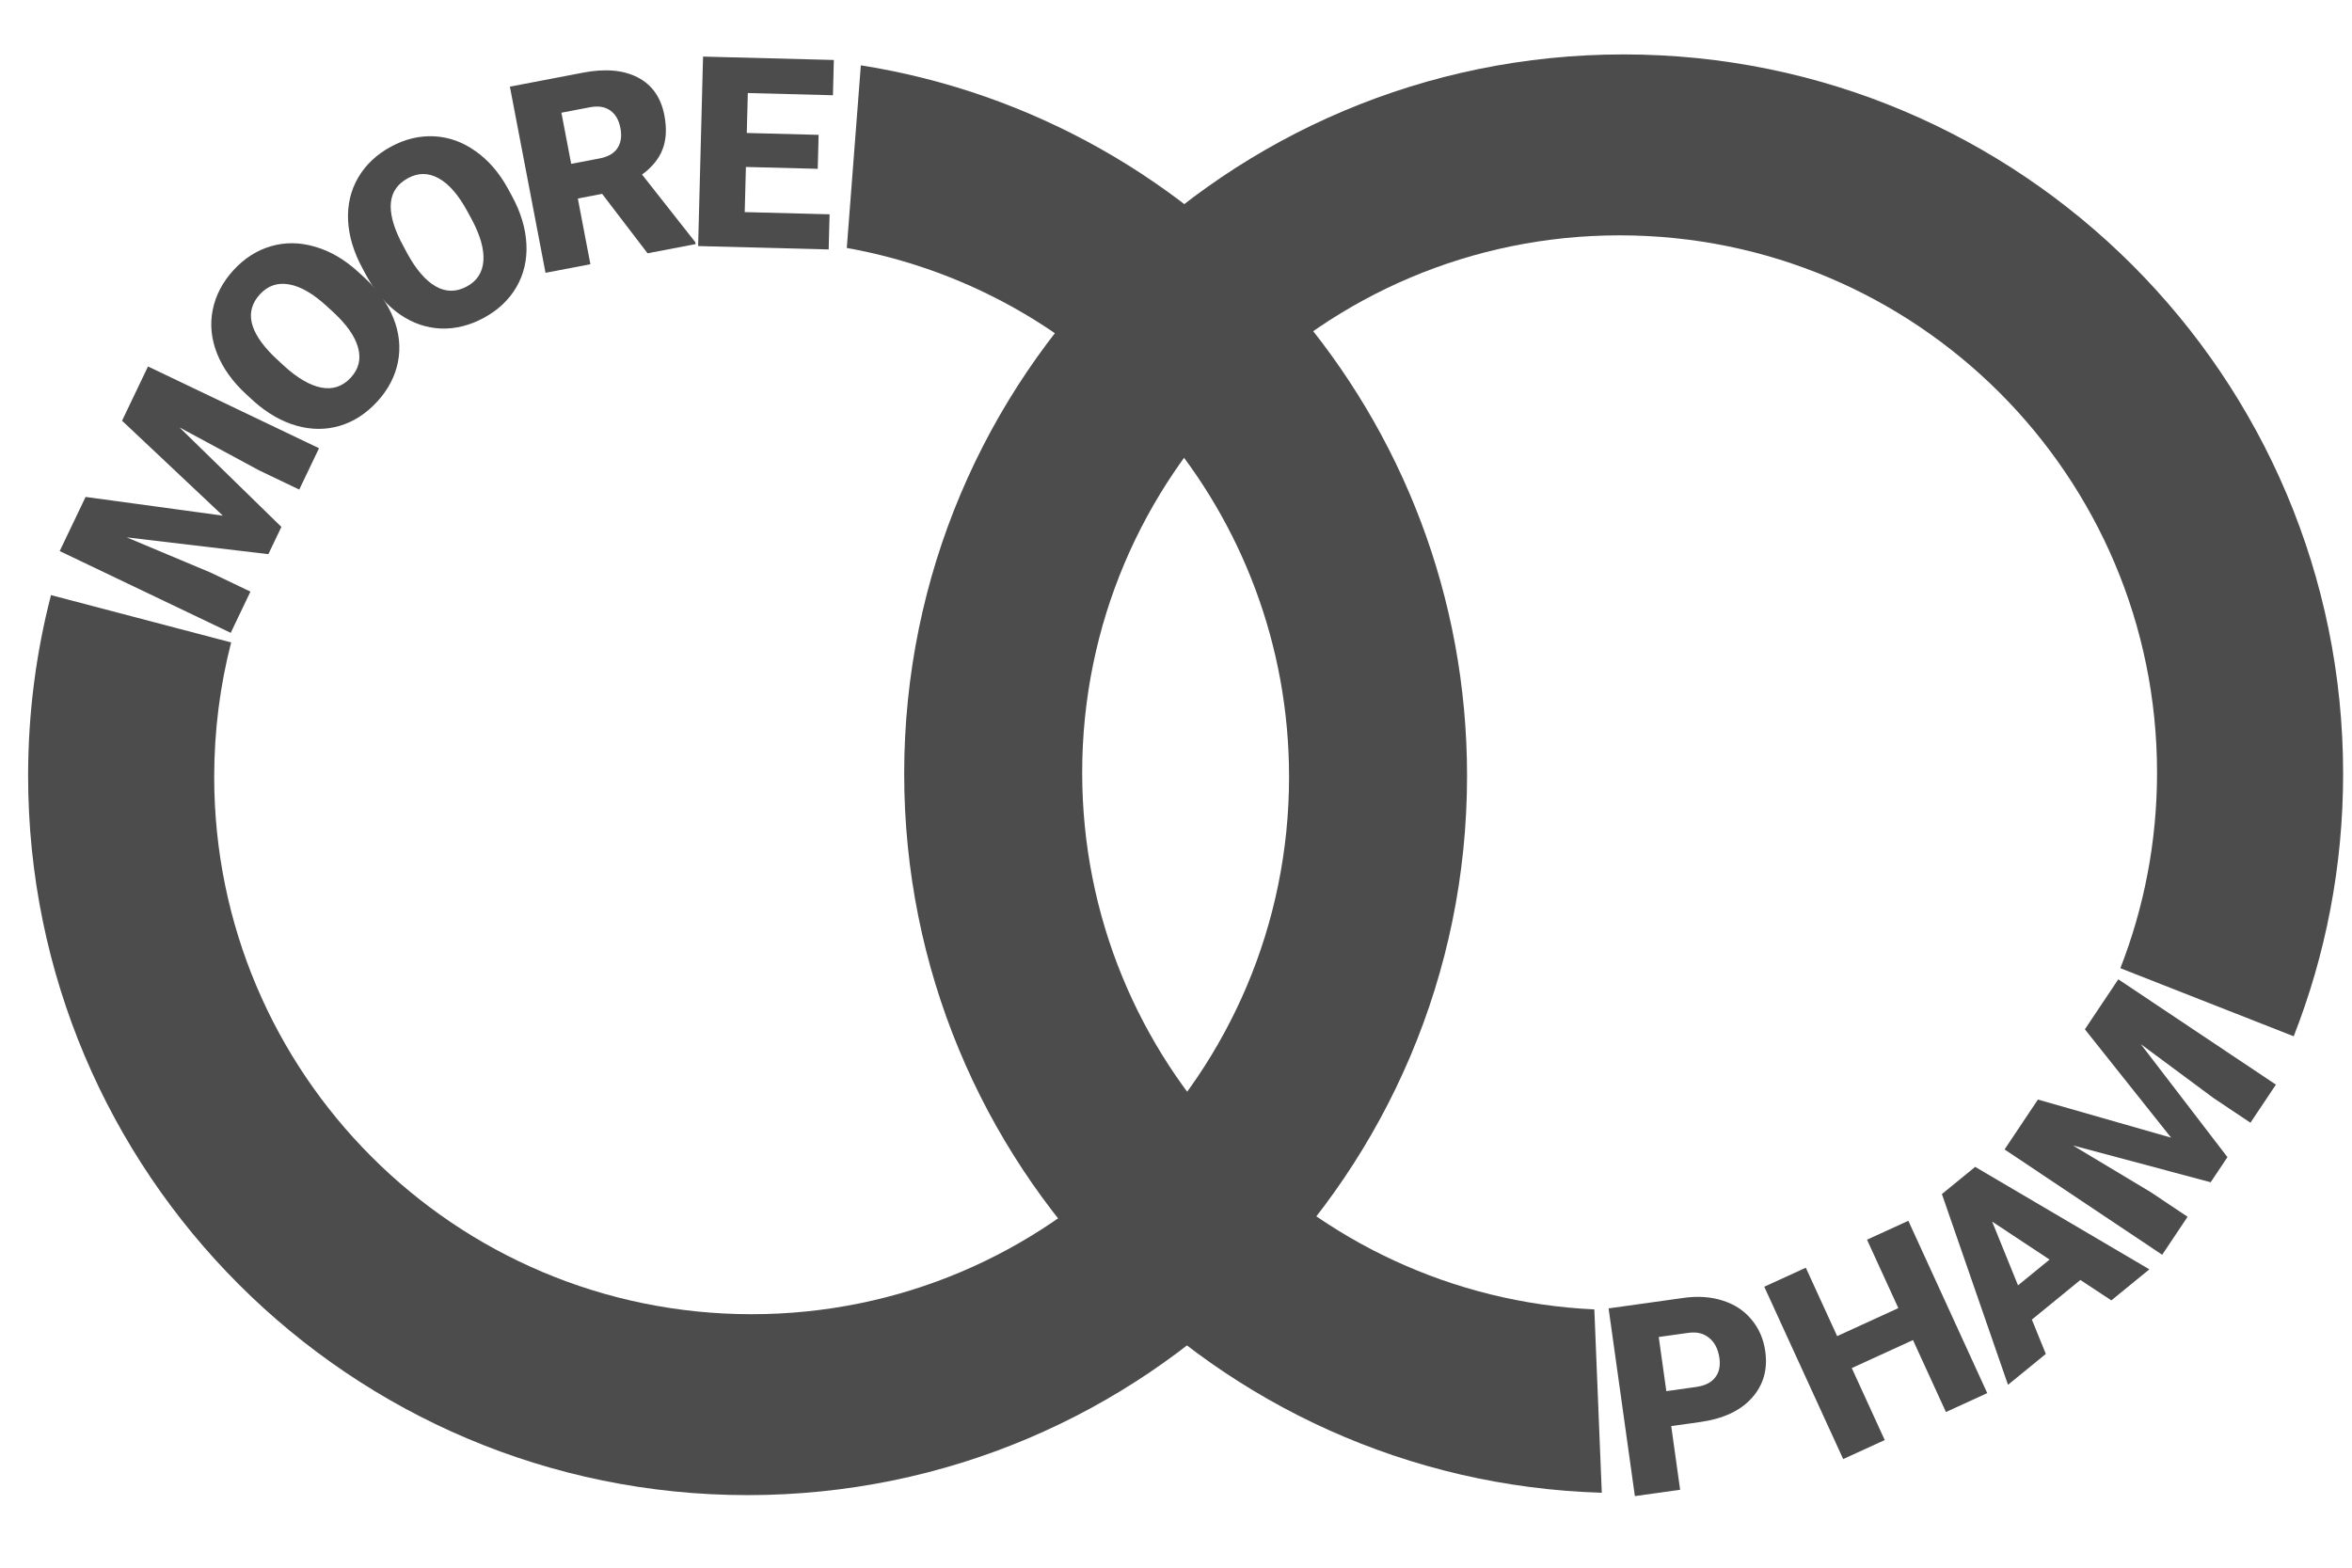 <svg width="105" height="70" viewBox="0 0 105 70" fill="none" xmlns="http://www.w3.org/2000/svg">
<path d="M14.406 43.562V59H3.438V13.5H21.594C25.073 13.5 28.146 14.146 30.812 15.438C33.5 16.708 35.573 18.531 37.031 20.906C38.51 23.26 39.25 25.938 39.25 28.938C39.25 33.375 37.656 36.927 34.469 39.594C31.302 42.24 26.948 43.562 21.406 43.562H14.406ZM14.406 35.094H21.594C23.719 35.094 25.333 34.562 26.438 33.5C27.562 32.438 28.125 30.938 28.125 29C28.125 26.875 27.552 25.177 26.406 23.906C25.26 22.635 23.698 21.99 21.719 21.969H14.406V35.094Z" transform="translate(70.831 56.024) scale(0.186) rotate(-7.969)" fill="#4C4C4C"/>
<path d="M41.469 59H30.562V40H14.406V59H3.438V13.5H14.406V31.562H30.562V13.5H41.469V59Z" transform="translate(77.135 55.438) scale(0.186) rotate(-24.601)" fill="#4C4C4C"/>
<path d="M29.281 50.5H14.25L11.625 59H-0.094L16.594 13.5H26.906L43.719 59H31.938L29.281 50.5ZM16.875 42.031H26.656L21.75 26.25L16.875 42.031Z" transform="translate(82.713 53.325) scale(0.186) rotate(-39.25)" fill="#4C4C4C"/>
<path d="M17.844 13.5L28 45.156L38.125 13.5H52.562V59H41.562V48.375L42.625 26.625L31.625 59H24.375L13.344 26.594L14.406 48.375V59H3.438V13.5H17.844Z" transform="translate(87.047 50.461) scale(0.186) rotate(-56.243)" fill="#4C4C4C"/>
<path fill-rule="evenodd" clip-rule="evenodd" d="M345.369 172.606C345.369 267.977 268.055 345.291 172.684 345.291C77.314 345.291 -4.2167e-06 267.977 0 172.606C9.83381e-07 150.365 4.205 129.105 11.863 109.579L53.469 125.927C47.784 140.474 44.663 156.306 44.663 172.866C44.663 244.107 102.415 301.858 173.655 301.858C244.895 301.858 302.647 244.107 302.647 172.866C302.647 103.66 248.146 47.183 179.723 44.014L177.932 0C270.875 2.774 345.369 78.991 345.369 172.606Z" transform="translate(104.604 66.654) scale(0.186) rotate(180)" fill="#4C4C4C"/>
<path d="M17.844 13.5L28 45.156L38.125 13.5H52.562V59H41.562V48.375L42.625 26.625L31.625 59H24.375L13.344 26.594L14.406 48.375V59H3.438V13.5H17.844Z" transform="translate(0.124 24.1) scale(0.186) rotate(-64.443)" fill="#4C4C4C"/>
<path d="M41.969 37.188C41.969 41.625 41.146 45.552 39.5 48.969C37.854 52.385 35.51 55.021 32.469 56.875C29.448 58.708 26 59.625 22.125 59.625C18.25 59.625 14.812 58.74 11.812 56.969C8.812 55.177 6.469 52.625 4.781 49.312C3.115 46 2.24 42.198 2.156 37.906V35.344C2.156 30.885 2.969 26.958 4.594 23.562C6.24 20.146 8.583 17.51 11.625 15.656C14.688 13.802 18.167 12.875 22.062 12.875C25.917 12.875 29.354 13.792 32.375 15.625C35.396 17.458 37.74 20.073 39.406 23.469C41.094 26.844 41.948 30.719 41.969 35.094V37.188ZM30.812 35.281C30.812 30.76 30.052 27.333 28.531 25C27.031 22.646 24.875 21.469 22.062 21.469C16.562 21.469 13.656 25.594 13.344 33.844L13.312 37.188C13.312 41.646 14.052 45.073 15.531 47.469C17.01 49.865 19.208 51.062 22.125 51.062C24.896 51.062 27.031 49.885 28.531 47.531C30.031 45.177 30.792 41.792 30.812 37.375V35.281Z" transform="translate(5.888 13.461) scale(0.186) rotate(-47.43)" fill="#4C4C4C"/>
<path d="M41.969 37.188C41.969 41.625 41.146 45.552 39.5 48.969C37.854 52.385 35.51 55.021 32.469 56.875C29.448 58.708 26 59.625 22.125 59.625C18.25 59.625 14.812 58.74 11.812 56.969C8.812 55.177 6.469 52.625 4.781 49.312C3.115 46 2.24 42.198 2.156 37.906V35.344C2.156 30.885 2.969 26.958 4.594 23.562C6.24 20.146 8.583 17.51 11.625 15.656C14.688 13.802 18.167 12.875 22.062 12.875C25.917 12.875 29.354 13.792 32.375 15.625C35.396 17.458 37.74 20.073 39.406 23.469C41.094 26.844 41.948 30.719 41.969 35.094V37.188ZM30.812 35.281C30.812 30.76 30.052 27.333 28.531 25C27.031 22.646 24.875 21.469 22.062 21.469C16.562 21.469 13.656 25.594 13.344 33.844L13.312 37.188C13.312 41.646 14.052 45.073 15.531 47.469C17.01 49.865 19.208 51.062 22.125 51.062C24.896 51.062 27.031 49.885 28.531 47.531C30.031 45.177 30.792 41.792 30.812 37.375V35.281Z" transform="translate(12.697 6.407) scale(0.186) rotate(-28.512)" fill="#4C4C4C"/>
<path d="M20.344 42.938H14.406V59H3.438V13.5H21.344C26.74 13.5 30.958 14.698 34 17.094C37.042 19.49 38.562 22.875 38.562 27.25C38.562 30.417 37.917 33.042 36.625 35.125C35.354 37.208 33.354 38.896 30.625 40.188L40.125 58.531V59H28.375L20.344 42.938ZM14.406 34.469H21.344C23.427 34.469 24.99 33.927 26.031 32.844C27.094 31.74 27.625 30.208 27.625 28.25C27.625 26.292 27.094 24.76 26.031 23.656C24.969 22.531 23.406 21.969 21.344 21.969H14.406V34.469Z" transform="translate(21.663 1.523) scale(0.186) rotate(-10.832)" fill="#4C4C4C"/>
<path d="M31.656 39.719H14.406V50.562H34.781V59H3.438V13.5H34.844V21.969H14.406V31.562H31.656V39.719Z" transform="translate(30.812) scale(0.186) rotate(1.487)" fill="#4C4C4C"/>
<path fill-rule="evenodd" clip-rule="evenodd" d="M48.733 138.543L5.493 127.182C1.908 141.042 0 155.577 0 170.557C0 265.928 77.314 343.242 172.684 343.242C268.055 343.242 345.369 265.928 345.369 170.557C345.369 84.435 282.324 13.038 199.868 0L196.495 43.841C256.841 54.623 302.647 107.371 302.647 170.817C302.647 242.058 244.895 299.809 173.655 299.809C102.415 299.809 44.663 242.058 44.663 170.817C44.663 159.673 46.076 148.858 48.733 138.543Z" transform="translate(1.255 2.917) scale(0.186)" fill="#4C4C4C"/>
</svg>
